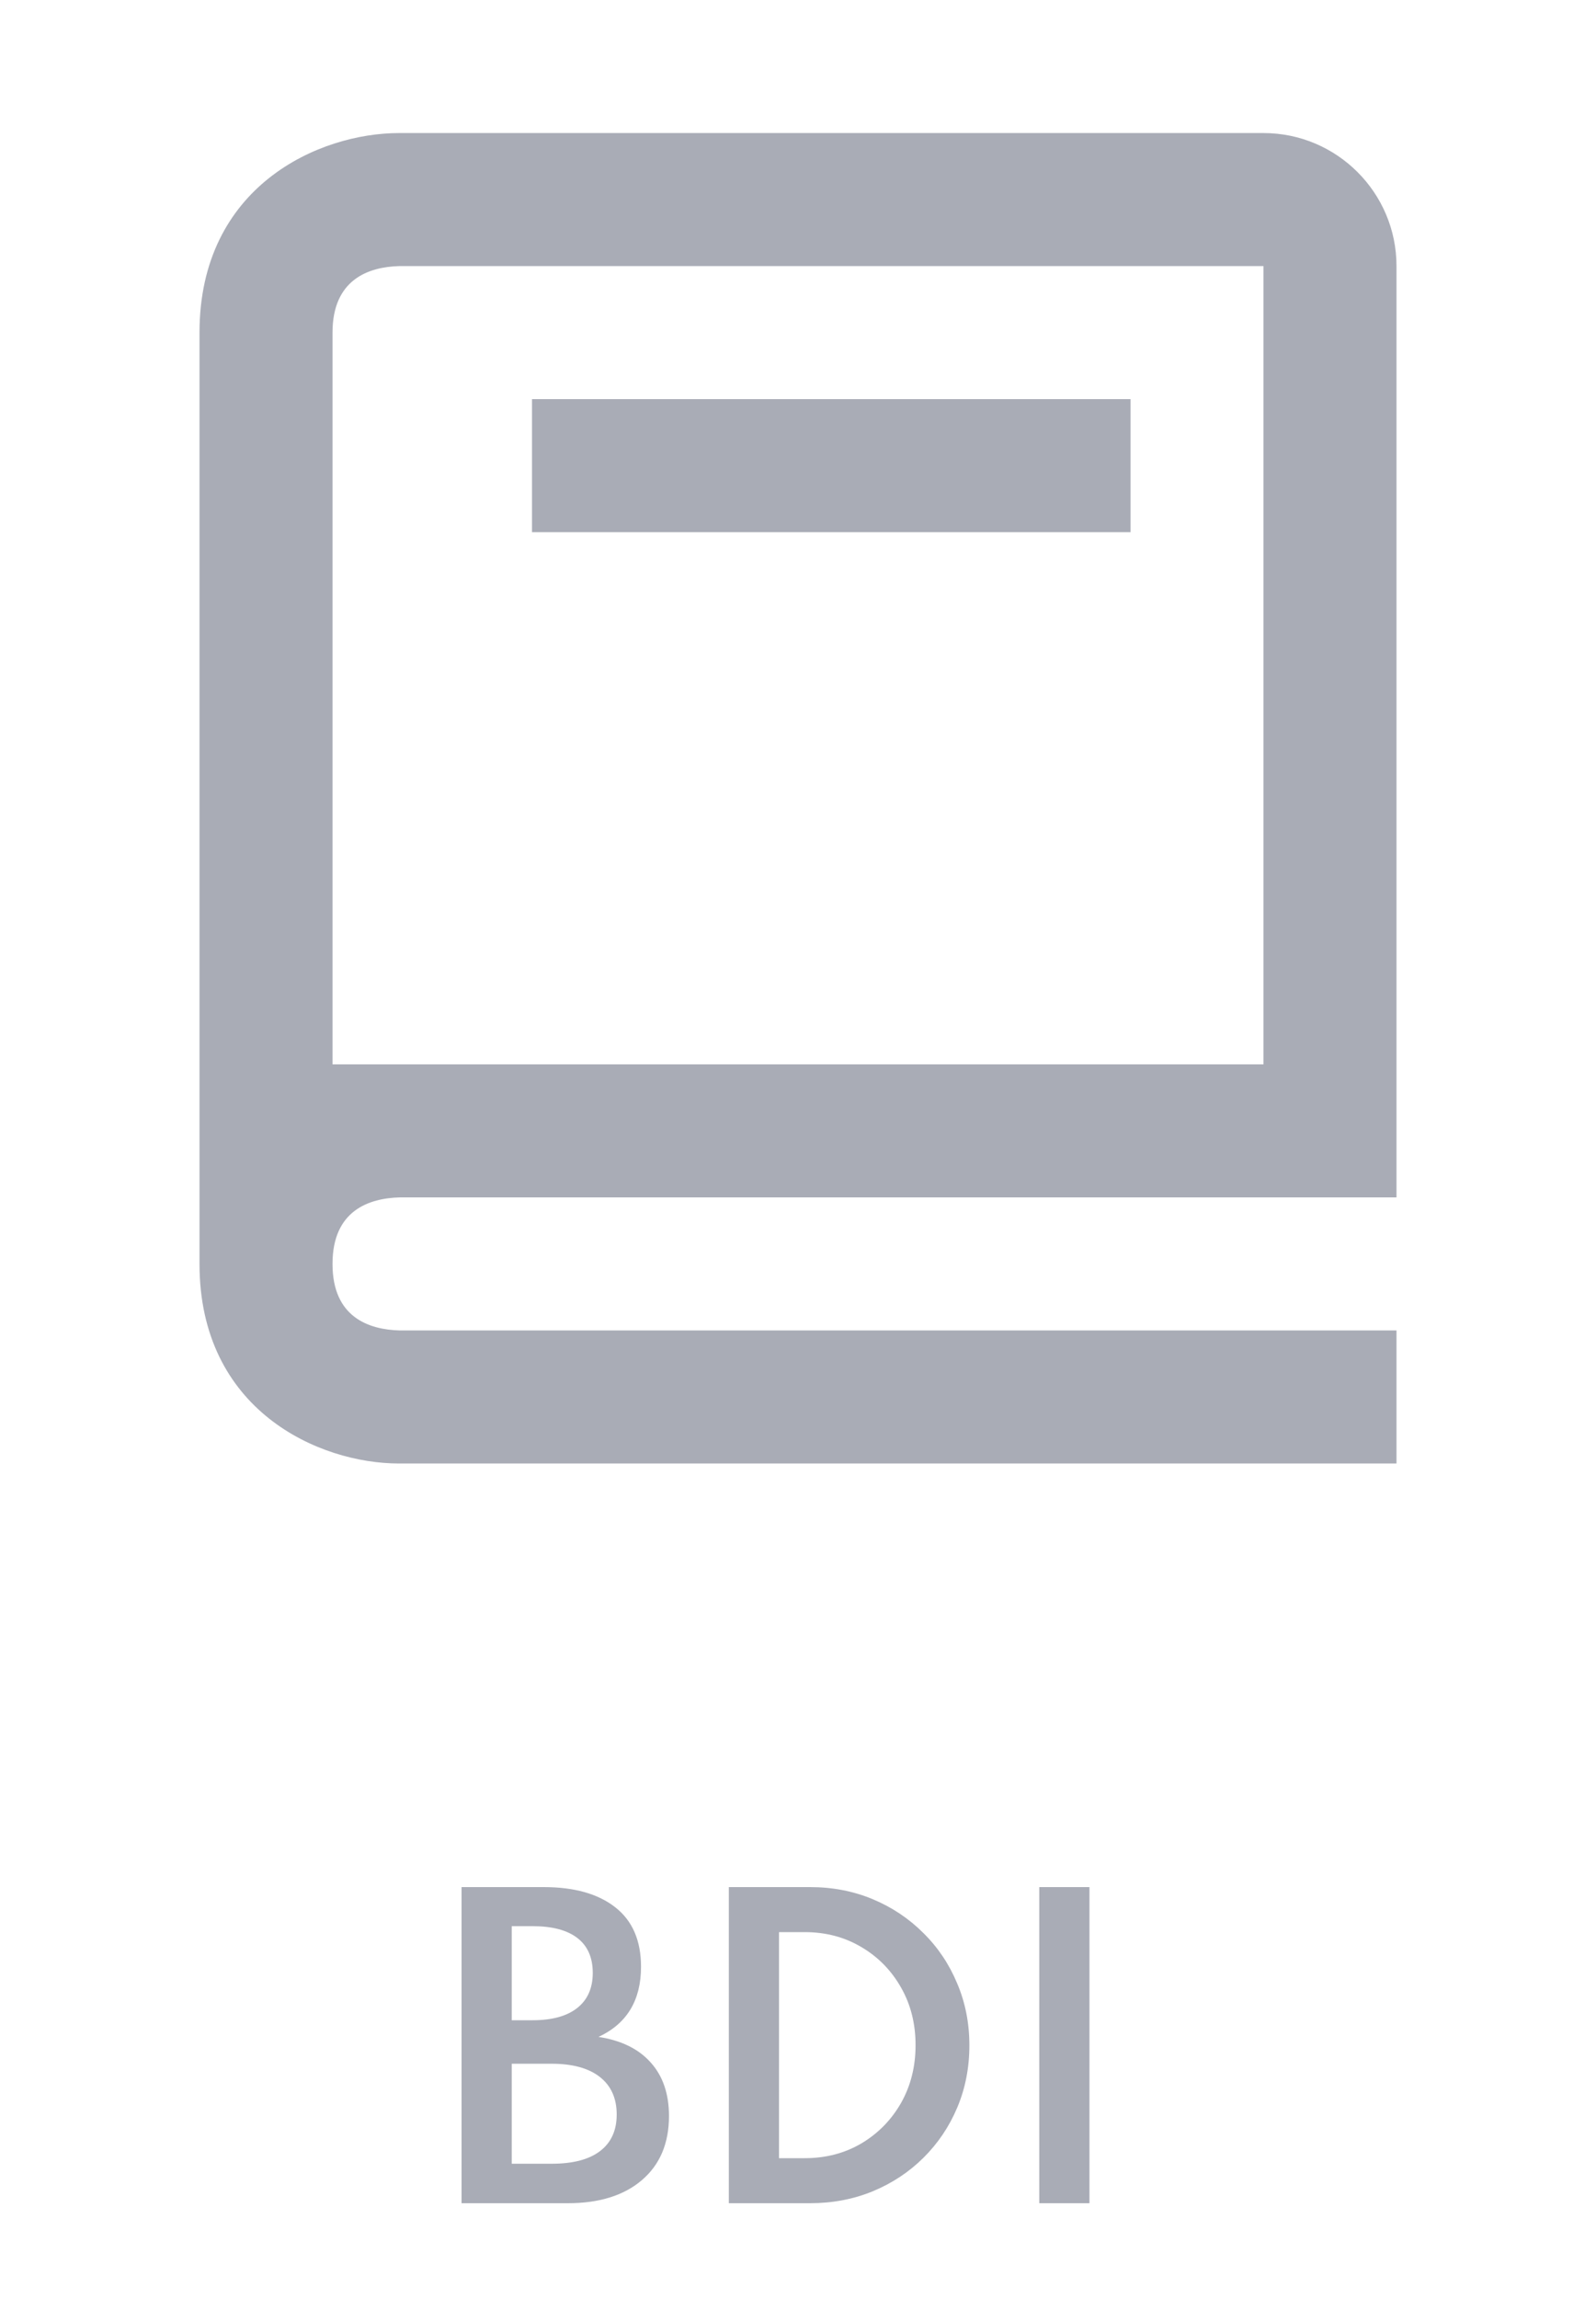 <svg width="50" height="72" viewBox="0 0 50 72" fill="none" xmlns="http://www.w3.org/2000/svg">
<path d="M12.5 45.834H43.75V41.667H12.525C11.562 41.642 10.417 41.261 10.417 39.584C10.417 37.907 11.562 37.525 12.525 37.5H43.75V8.334C43.75 6.036 41.881 4.167 39.583 4.167H12.5C9.988 4.167 6.25 5.832 6.25 10.417V39.584C6.25 44.169 9.988 45.834 12.5 45.834ZM10.417 16.667V10.417C10.417 8.74 11.562 8.359 12.5 8.334H39.583V33.334H10.417V16.667Z" fill="#A9ACB6"/>
<path d="M16.667 12.5H35.417V16.667H16.667V12.5Z" fill="#A9ACB6"/>
<path d="M14.46 69H17.79C18.77 69 19.542 68.76 20.106 68.28C20.674 67.796 20.958 67.126 20.958 66.27C20.958 65.578 20.768 65.02 20.388 64.596C20.008 64.168 19.462 63.9 18.75 63.792C19.638 63.38 20.082 62.648 20.082 61.596C20.082 60.772 19.812 60.15 19.272 59.73C18.736 59.31 17.99 59.1 17.034 59.1H14.46V69ZM16.032 63.27V60.324H16.686C17.302 60.324 17.77 60.448 18.09 60.696C18.41 60.944 18.57 61.308 18.57 61.788C18.57 62.264 18.408 62.63 18.084 62.886C17.76 63.142 17.294 63.27 16.686 63.27H16.032ZM16.032 67.764V64.632H17.28C17.936 64.632 18.44 64.77 18.792 65.046C19.144 65.322 19.32 65.714 19.32 66.222C19.32 66.722 19.146 67.104 18.798 67.368C18.454 67.632 17.948 67.764 17.28 67.764H16.032ZM22.833 69H25.377C26.081 69 26.735 68.876 27.339 68.628C27.947 68.376 28.477 68.026 28.929 67.578C29.385 67.126 29.739 66.6 29.991 66C30.243 65.4 30.369 64.752 30.369 64.056C30.369 63.36 30.241 62.712 29.985 62.112C29.733 61.508 29.379 60.982 28.923 60.534C28.471 60.082 27.943 59.73 27.339 59.478C26.735 59.226 26.081 59.1 25.377 59.1H22.833V69ZM24.405 67.59V60.51H25.209C25.869 60.51 26.461 60.666 26.985 60.978C27.509 61.286 27.923 61.708 28.227 62.244C28.531 62.776 28.683 63.378 28.683 64.05C28.683 64.722 28.531 65.326 28.227 65.862C27.923 66.394 27.509 66.816 26.985 67.128C26.461 67.436 25.869 67.59 25.209 67.59H24.405ZM32.559 69H34.131V59.1H32.559V69Z" fill="#A9ACB6"/>
</svg>

